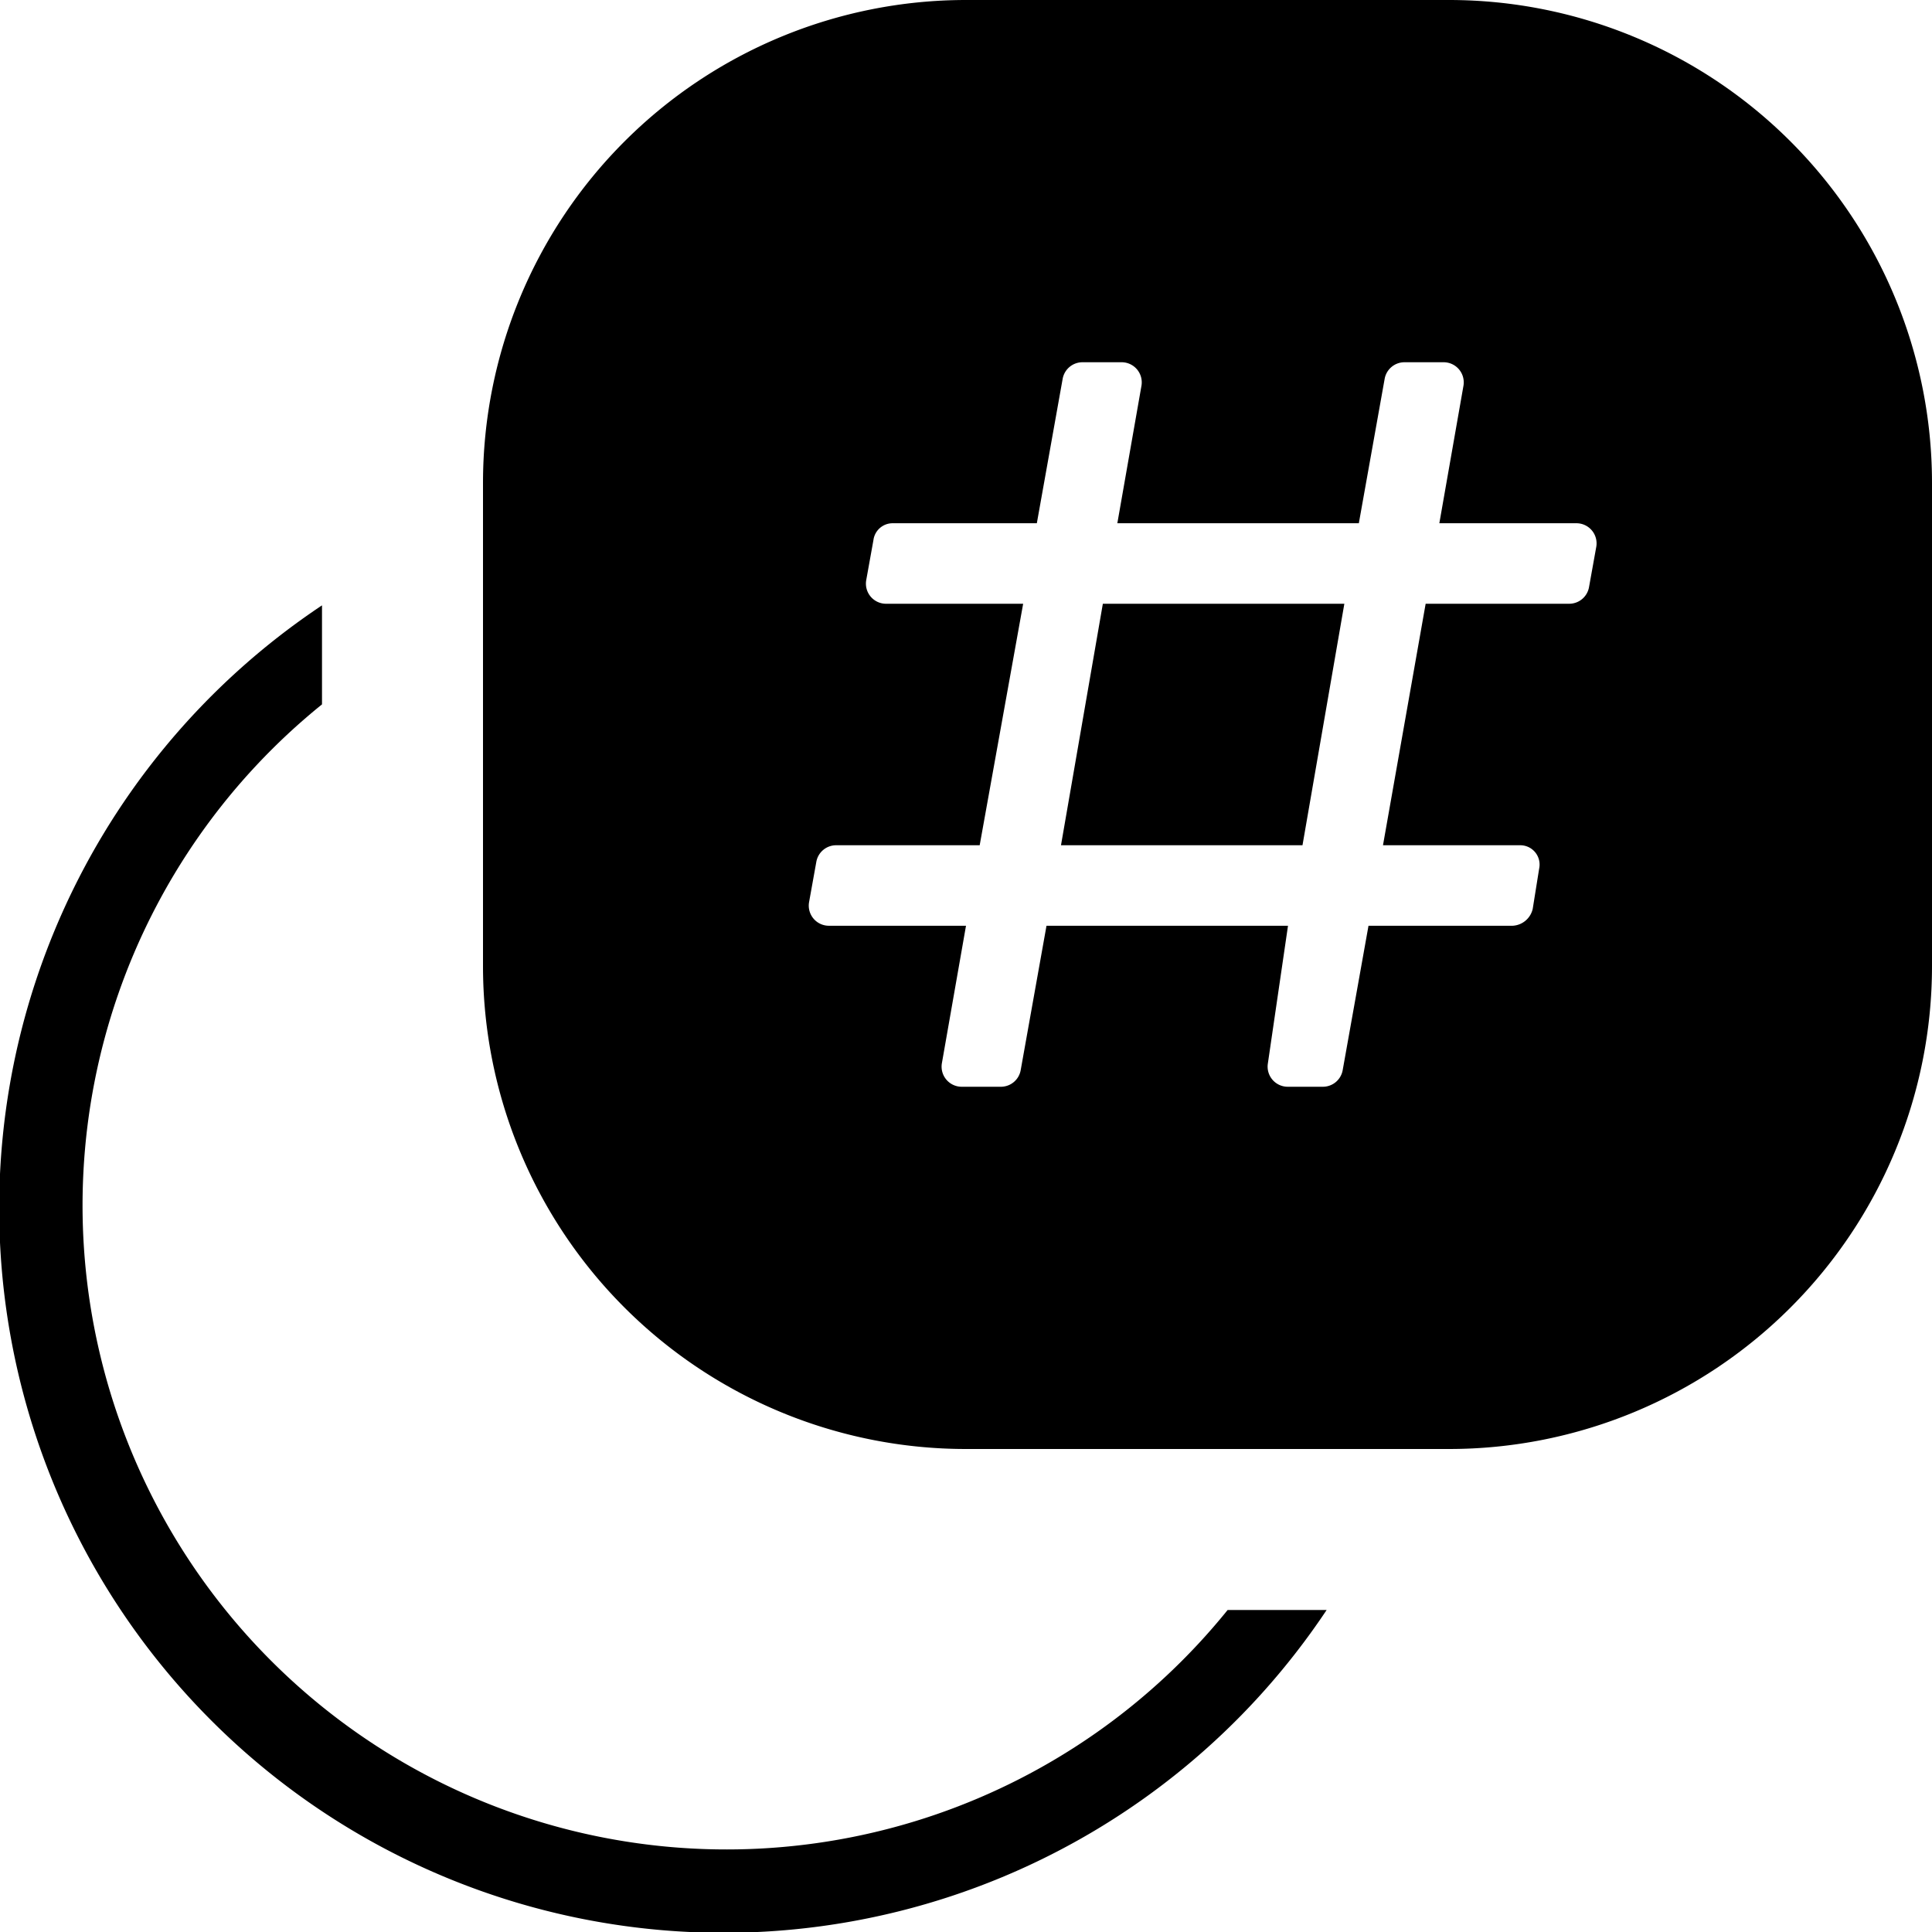 <svg data-name="Server Templates" xmlns="http://www.w3.org/2000/svg" viewBox="0 0 24 24">
<path d="M13.7 7.5l-.52 3h3l.52-3zm0 0l-.52 3h3l.52-3zM18 0h-6a6 6 0 00-6 6v6a6 6 0 006 6h6a6 6 0 006-6V6a6 6 0 00-6-6zm1.74 7.29a.25.25 0 01-.25.21h-1.78l-.53 3h1.7a.24.24 0 01.24.29l-.08.5a.27.27 0 01-.25.21H17l-.32 1.79a.25.25 0 01-.25.21H16a.25.25 0 01-.25-.29L16 11.5h-3l-.32 1.79a.25.25 0 01-.24.21h-.5a.25.25 0 01-.24-.29l.3-1.71h-1.7a.25.25 0 01-.25-.29l.09-.5a.25.25 0 01.25-.21h1.78l.54-3H11a.25.25 0 01-.24-.29l.09-.5a.24.24 0 01.24-.21h1.79l.32-1.79a.25.25 0 01.25-.21h.49a.25.25 0 01.24.29l-.3 1.71h3l.32-1.79a.25.25 0 01.25-.21h.49a.25.25 0 01.24.29l-.3 1.71h1.7a.25.25 0 01.25.29zm-6.56 3.21h3l.52-3h-3z"/>
<path class="prefix__cls-1" d="M4 7.52A9 9 0 1016.48 20h-1.23A8 8 0 114 8.75z"/>
</svg>